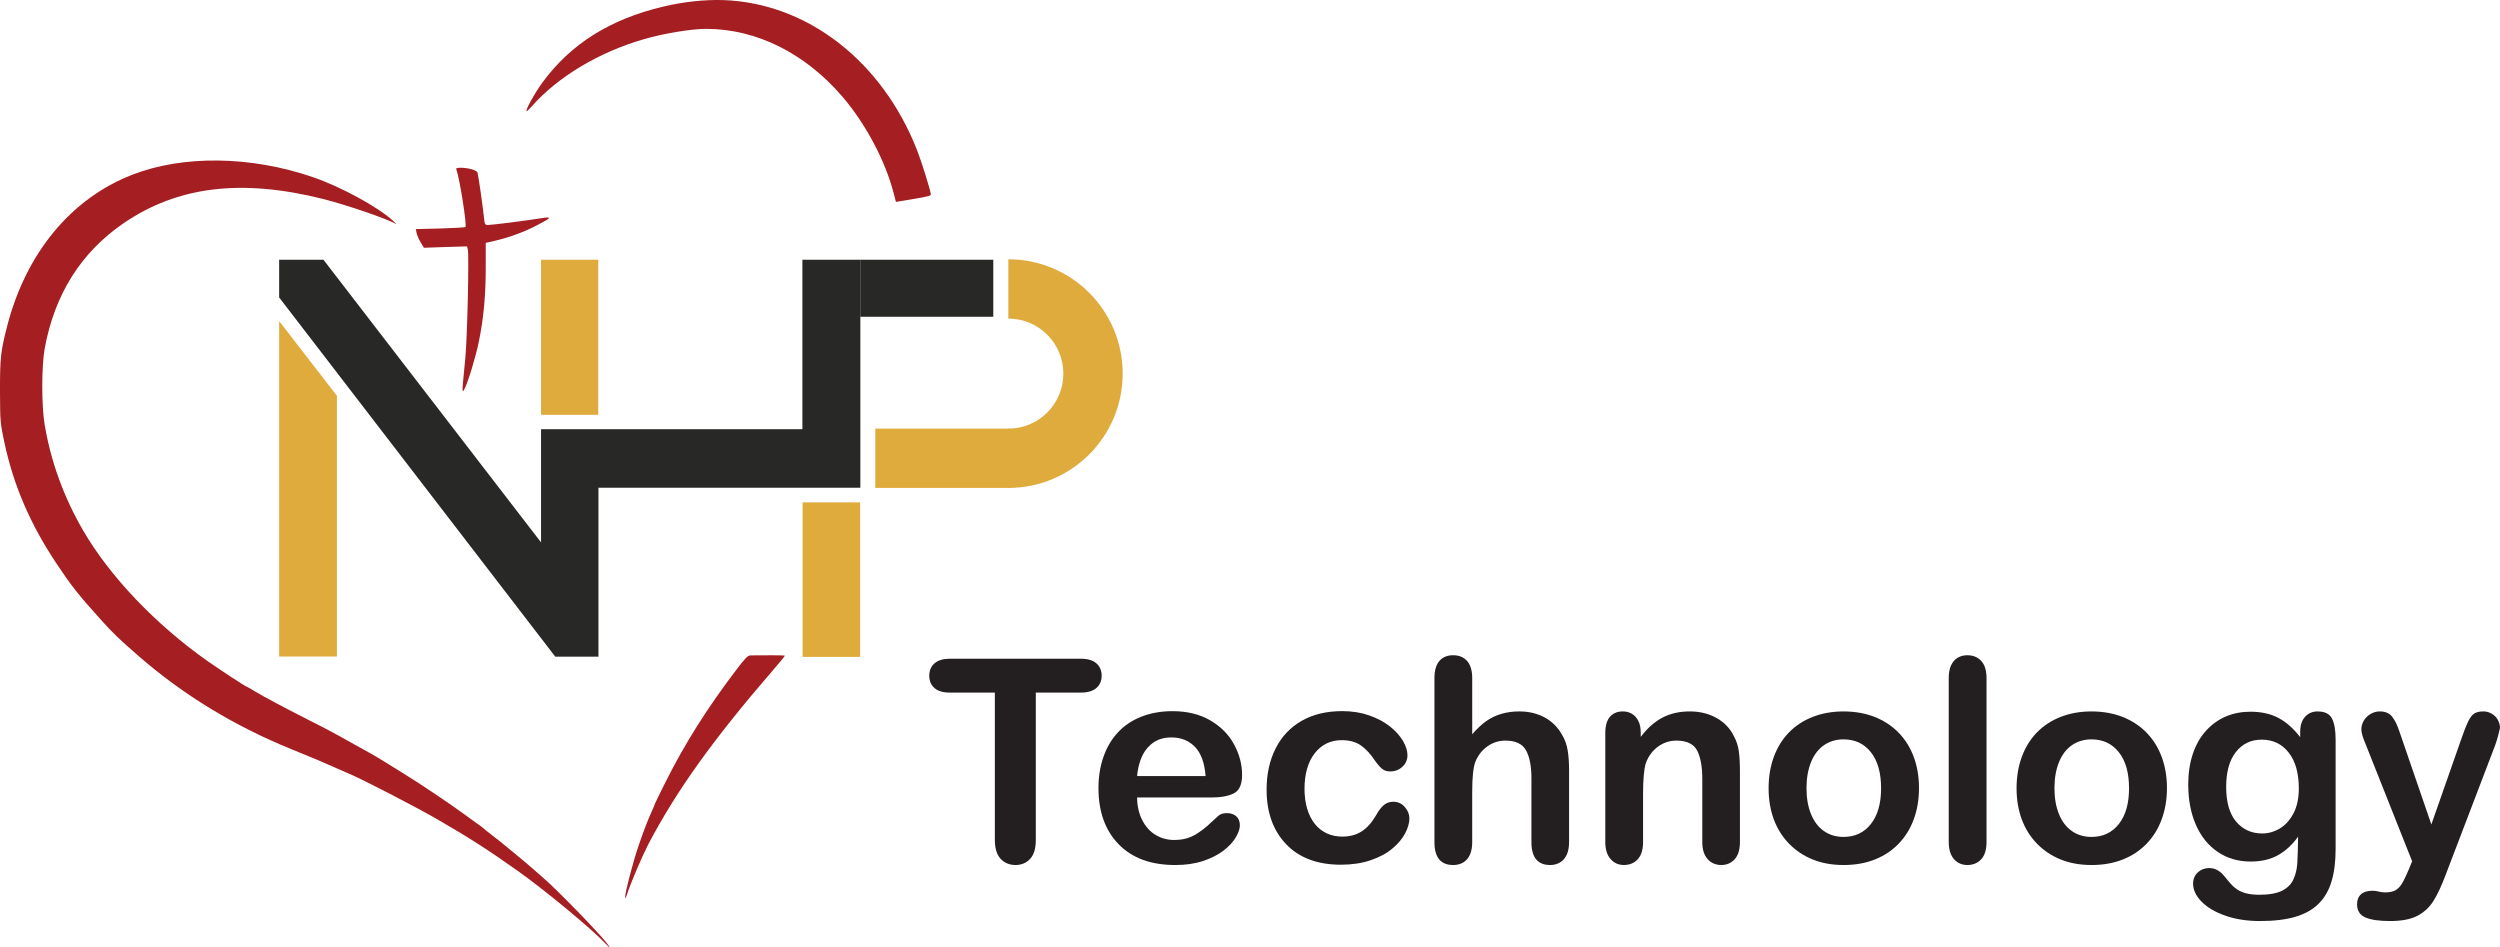 <?xml version="1.0" encoding="UTF-8"?>
<svg id="Layer_2" data-name="Layer 2" xmlns="http://www.w3.org/2000/svg" viewBox="0 0 2196.74 832.55">
  <defs>
    <style>
      .cls-1 {
        fill: #282827;
      }

      .cls-2 {
        fill: #e0ab3d;
      }

      .cls-3 {
        fill: #a41e22;
      }

      .cls-4 {
        fill: #231f20;
      }
    </style>
  </defs>
  <g id="Layer_1-2" data-name="Layer 1">
    <g>
      <g>
        <path class="cls-3" d="m531.29,828.35c-11.8-12.46-52.35-46.01-75.52-62.52-26.45-18.8-44.7-30.49-72.46-46.45-17.6-10.16-64.92-34.65-76.18-39.35-2.95-1.31-8.42-3.72-12.02-5.25-10.93-4.92-20.98-9.18-39.13-16.5-50.06-20.33-95.09-47.76-134.11-81.75-16.94-14.75-22.62-20.11-33.55-32.35-19.24-21.2-26.12-30.06-39.02-49.51-23.17-34.87-37.71-68.97-45.69-107-3.39-16.18-3.5-17.6-3.61-44.05,0-29.4.55-34.54,6.23-56.83,16.5-64.27,56.07-112.25,109.95-133.23,44.59-17.38,104.05-16.61,158.37,1.97,24.7,8.42,56.94,25.9,70.82,38.47,2.4,2.19,3.61,3.5,2.73,2.95-6.34-4.15-43.28-16.83-64.05-22.08-71.81-18.03-127.66-11.26-175.2,21.09-37.49,25.58-60.99,62.74-69.62,110.5-2.73,15.3-2.84,49.95,0,66.56,5.36,32.24,16.72,63.72,33.77,93.01,23.39,40.44,64.05,82.96,109.51,114.98,11.48,7.98,33.12,22.19,33.88,22.19.33,0,3.61,1.86,7.32,4.15,7.98,4.81,24.92,13.88,48.42,25.79,9.07,4.48,19.56,10.06,23.5,12.24,28.31,15.63,35.08,19.45,39.89,22.51,3.06,1.86,11.15,6.89,18.03,11.15,14.54,8.85,42.73,27.87,54.65,36.61,4.48,3.39,9.95,7.21,12.02,8.74,2.08,1.42,4.04,2.95,4.37,3.28.33.44,3.72,3.17,7.65,6.12,3.93,2.95,10.27,8.09,14.21,11.37,3.93,3.17,9.51,7.87,12.57,10.38,2.95,2.4,7.32,6.23,9.84,8.42,2.4,2.08,6.34,5.57,8.74,7.65,10.93,9.29,47.98,47.33,55.09,56.51,4.48,5.79,3.93,5.9-1.42.22Z"/>
        <path class="cls-3" d="m549.32,788.35c-.22-3.72,7.1-31.81,11.8-45.25,4.92-14.32,7.87-21.97,11.69-30.38,1.42-3.17,2.62-6.01,2.62-6.34s4.15-8.74,9.18-18.8c17.05-34.1,36.83-65.47,62.63-99.35,7.65-10.06,9.95-12.35,12.24-12.35,12.57-.22,29.95-.11,30.17.22.22.22-4.37,5.79-10.06,12.35-53.01,61.32-84.81,105.8-109.73,153.01-5.79,11.26-15.74,34.54-19.02,44.81-.87,2.62-1.42,3.5-1.53,2.08Z"/>
        <path class="cls-3" d="m406.58,338.7c.44-3.93,1.42-14.75,2.3-24.05,1.75-17.92,3.39-90.72,2.19-95.42l-.66-2.73-19.02.55-18.91.66-2.95-4.92c-1.53-2.62-3.17-6.34-3.5-8.2l-.66-3.28,21.53-.55c11.8-.33,21.75-.87,22.08-1.31,1.42-1.42-5.14-43.06-7.87-50.06-.66-1.64-.11-1.97,3.83-1.97,6.56,0,14.1,2.19,14.65,4.26.77,2.51,4.7,29.95,5.57,38.69.77,6.99.87,7.32,3.72,7.32,3.39,0,32.79-3.72,45.69-5.79,11.04-1.75,10.6-.87-2.62,6.01-10.82,5.68-24.05,10.6-36.61,13.55l-8.53,1.97v21.86c0,24.26-1.86,44.26-6.01,64.7-2.84,13.99-9.95,37.27-13.12,42.73q-1.75,2.95-1.09-4.04Z"/>
        <path class="cls-3" d="m785.12,169.25c-7.43-28.45-24.55-60.49-44.82-84.25-32.65-38.08-75.36-59.51-119.49-59.65-13.19,0-37.46,3.95-55.21,9.14-39.32,11.36-75.47,33.04-98.19,58.8-2.15,2.36-4.15,4.35-4.58,4.42-1.94.33,6.88-15.78,13.83-25.26,25-34,59.49-55.63,106.29-66.69,17.69-4.19,36.31-6.2,52.46-5.69,73.89,2.46,140.01,53.77,170.57,132.32,3.69,9.47,11.05,32.84,11.91,38.01.27,1.62-1.09,2.07-15.21,4.43l-15.41,2.58-2.15-8.17Z"/>
      </g>
      <g>
        <polygon class="cls-1" points="245.29 228.22 284.21 228.22 475.42 476.6 475.42 377.16 705.06 377.16 705.06 228.22 755.99 228.22 755.99 428.56 525.86 428.56 525.86 577.01 487.91 577.01 245.29 261.37 245.29 228.22"/>
        <polyline class="cls-2" points="296.06 347.81 296.06 576.87 245.29 576.87 245.29 282.1"/>
        <polyline class="cls-2" points="525.68 228.22 525.68 257.72 525.68 364.51 475.4 364.51 475.4 228.22"/>
        <polyline class="cls-2" points="755.78 441.43 755.78 470.82 755.78 577.23 705.24 577.23 705.24 441.43"/>
        <rect class="cls-1" x="755.91" y="228.22" width="116.89" height="50.11"/>
        <rect class="cls-2" x="769.14" y="376.63" width="118.33" height="52.11"/>
        <path class="cls-2" d="m886.03,227.83v52.12c26.69,0,48.34,21.64,48.34,48.34s-21.64,48.34-48.34,48.34v52.12c55.48,0,100.46-44.98,100.46-100.46s-44.98-100.46-100.46-100.46Z"/>
      </g>
    </g>
    <g>
      <path class="cls-4" d="m949.55,608.59h-39.39v129.48c0,7.46-1.66,12.99-4.98,16.6-3.33,3.61-7.62,5.41-12.89,5.41s-9.71-1.82-13.07-5.47c-3.36-3.65-5.05-9.16-5.05-16.54v-129.48h-39.39c-6.16,0-10.74-1.36-13.74-4.07-3-2.71-4.5-6.3-4.5-10.76s1.56-8.27,4.68-10.94c3.12-2.67,7.64-4.01,13.56-4.01h114.77c6.24,0,10.88,1.38,13.92,4.13,3.04,2.76,4.56,6.36,4.56,10.82s-1.54,8.05-4.62,10.76c-3.08,2.72-7.7,4.07-13.86,4.07Z"/>
      <path class="cls-4" d="m1064.08,700.75h-64.93c.08,7.54,1.6,14.18,4.56,19.94,2.96,5.76,6.89,10.09,11.79,13.01,4.9,2.92,10.31,4.38,16.23,4.38,3.97,0,7.6-.47,10.88-1.4,3.28-.93,6.46-2.39,9.54-4.38,3.08-1.98,5.92-4.11,8.51-6.38,2.59-2.27,5.96-5.35,10.09-9.24,1.7-1.46,4.13-2.19,7.29-2.19,3.4,0,6.16.93,8.27,2.8,2.11,1.87,3.16,4.5,3.16,7.9,0,3-1.18,6.5-3.53,10.52-2.35,4.01-5.9,7.86-10.64,11.55-4.74,3.69-10.7,6.75-17.87,9.18-7.17,2.43-15.42,3.65-24.74,3.65-21.32,0-37.89-6.08-49.73-18.24-11.83-12.16-17.75-28.65-17.75-49.48,0-9.81,1.46-18.91,4.38-27.29,2.92-8.39,7.17-15.58,12.77-21.58,5.59-6,12.48-10.6,20.67-13.8,8.19-3.2,17.27-4.8,27.23-4.8,12.97,0,24.09,2.74,33.38,8.21,9.28,5.47,16.23,12.54,20.85,21.22,4.62,8.67,6.93,17.51,6.93,26.5,0,8.35-2.39,13.76-7.17,16.23-4.78,2.47-11.51,3.71-20.18,3.71Zm-64.93-18.85h60.18c-.81-11.35-3.87-19.84-9.18-25.47-5.31-5.63-12.3-8.45-20.97-8.45s-15.06,2.86-20.37,8.57c-5.31,5.71-8.53,14.16-9.67,25.35Z"/>
      <path class="cls-4" d="m1238.43,718.98c0,4.13-1.24,8.55-3.71,13.25-2.47,4.7-6.24,9.18-11.31,13.43-5.07,4.26-11.45,7.68-19.15,10.27-7.7,2.59-16.37,3.89-26.02,3.89-20.51,0-36.52-5.98-48.02-17.93-11.51-11.96-17.26-27.98-17.26-48.09,0-13.62,2.63-25.65,7.9-36.11,5.27-10.46,12.89-18.54,22.86-24.26,9.97-5.71,21.88-8.57,35.75-8.57,8.59,0,16.47,1.26,23.65,3.77,7.17,2.51,13.25,5.76,18.24,9.73,4.98,3.97,8.79,8.21,11.43,12.71,2.63,4.5,3.95,8.69,3.95,12.58s-1.48,7.34-4.44,10.09c-2.96,2.76-6.55,4.13-10.76,4.13-2.76,0-5.04-.71-6.87-2.13-1.82-1.42-3.87-3.71-6.14-6.87-4.05-6.16-8.29-10.78-12.71-13.86-4.42-3.08-10.03-4.62-16.84-4.62-9.81,0-17.71,3.83-23.71,11.49-6,7.66-9,18.14-9,31.43,0,6.24.77,11.98,2.31,17.2,1.54,5.23,3.77,9.69,6.69,13.37,2.92,3.69,6.44,6.49,10.58,8.39,4.13,1.91,8.67,2.86,13.62,2.86,6.64,0,12.34-1.54,17.08-4.62,4.74-3.08,8.94-7.78,12.58-14.1,2.02-3.73,4.21-6.64,6.56-8.75,2.35-2.11,5.23-3.16,8.63-3.16,4.05,0,7.42,1.54,10.09,4.62,2.67,3.08,4.01,6.36,4.01,9.85Z"/>
      <path class="cls-4" d="m1293.63,595.94v49.24c4.21-4.86,8.33-8.71,12.34-11.55,4.01-2.84,8.45-4.96,13.31-6.38,4.86-1.42,10.09-2.13,15.68-2.13,8.43,0,15.91,1.78,22.43,5.35,6.52,3.57,11.65,8.75,15.38,15.56,2.35,3.97,3.93,8.41,4.74,13.31.81,4.91,1.22,10.56,1.22,16.96v63.59c0,6.65-1.52,11.67-4.56,15.08-3.04,3.4-7.07,5.11-12.1,5.11-10.94,0-16.41-6.73-16.41-20.18v-56.05c0-10.62-1.58-18.78-4.74-24.5-3.16-5.71-9.16-8.57-17.99-8.57-5.92,0-11.25,1.68-15.99,5.05-4.74,3.36-8.29,7.96-10.64,13.8-1.78,4.94-2.67,13.74-2.67,26.38v43.89c0,6.56-1.48,11.57-4.44,15.01-2.96,3.44-7.07,5.17-12.34,5.17-10.94,0-16.41-6.73-16.41-20.18v-143.95c0-6.73,1.44-11.77,4.32-15.14,2.88-3.36,6.91-5.05,12.1-5.05s9.38,1.7,12.34,5.11c2.96,3.4,4.44,8.43,4.44,15.08Z"/>
      <path class="cls-4" d="m1441.71,643.48v4.01c5.84-7.7,12.22-13.35,19.15-16.96,6.93-3.61,14.89-5.41,23.89-5.41s16.57,1.91,23.46,5.71c6.89,3.81,12.04,9.2,15.44,16.17,2.19,4.05,3.61,8.43,4.25,13.13.65,4.7.97,10.7.97,17.99v61.76c0,6.65-1.52,11.67-4.56,15.08-3.04,3.4-6.99,5.11-11.85,5.11s-8.96-1.74-12.04-5.23c-3.08-3.48-4.62-8.47-4.62-14.95v-55.32c0-10.94-1.52-19.31-4.56-25.11-3.04-5.79-9.1-8.69-18.18-8.69-5.92,0-11.31,1.76-16.17,5.29-4.86,3.53-8.43,8.37-10.7,14.53-1.62,4.94-2.43,14.18-2.43,27.72v41.58c0,6.73-1.56,11.77-4.68,15.14-3.12,3.36-7.15,5.04-12.1,5.04s-8.71-1.74-11.79-5.23c-3.08-3.48-4.62-8.47-4.62-14.95v-95.93c0-6.32,1.38-11.04,4.13-14.16,2.75-3.12,6.52-4.68,11.31-4.68,2.92,0,5.55.69,7.9,2.07,2.35,1.38,4.24,3.45,5.65,6.2,1.42,2.76,2.13,6.12,2.13,10.09Z"/>
      <path class="cls-4" d="m1686.21,692.6c0,9.89-1.54,19.01-4.62,27.36-3.08,8.35-7.54,15.52-13.37,21.52-5.84,6-12.81,10.6-20.91,13.8-8.11,3.2-17.23,4.8-27.36,4.8s-19.09-1.62-27.11-4.86c-8.03-3.24-14.98-7.88-20.85-13.92-5.88-6.04-10.33-13.17-13.37-21.4-3.04-8.23-4.56-17.33-4.56-27.29s1.54-19.25,4.62-27.6c3.08-8.35,7.5-15.48,13.25-21.4,5.75-5.92,12.72-10.48,20.91-13.68,8.19-3.2,17.22-4.8,27.11-4.8s19.17,1.62,27.36,4.86c8.19,3.24,15.2,7.86,21.03,13.86,5.84,6,10.27,13.13,13.31,21.4,3.04,8.27,4.56,17.39,4.56,27.36Zm-33.31,0c0-13.54-2.98-24.07-8.94-31.61-5.96-7.54-13.96-11.31-24.01-11.31-6.49,0-12.2,1.68-17.14,5.04-4.94,3.37-8.75,8.33-11.43,14.89-2.68,6.57-4.01,14.22-4.01,22.98s1.32,16.25,3.95,22.74c2.63,6.49,6.4,11.45,11.31,14.89,4.9,3.45,10.68,5.17,17.33,5.17,10.05,0,18.05-3.79,24.01-11.37,5.96-7.58,8.94-18.05,8.94-31.43Z"/>
      <path class="cls-4" d="m1712.35,739.9v-143.95c0-6.65,1.48-11.67,4.44-15.08,2.96-3.4,6.95-5.11,11.98-5.11s9.08,1.68,12.16,5.05c3.08,3.36,4.62,8.41,4.62,15.14v143.95c0,6.73-1.56,11.77-4.68,15.14-3.12,3.36-7.15,5.04-12.1,5.04s-8.81-1.74-11.85-5.23c-3.04-3.48-4.56-8.47-4.56-14.95Z"/>
      <path class="cls-4" d="m1904.09,692.6c0,9.89-1.54,19.01-4.62,27.36-3.08,8.35-7.54,15.52-13.37,21.52-5.84,6-12.81,10.6-20.91,13.8-8.11,3.2-17.23,4.8-27.36,4.8s-19.09-1.62-27.11-4.86c-8.03-3.24-14.98-7.88-20.85-13.92-5.88-6.04-10.33-13.17-13.37-21.4-3.04-8.23-4.56-17.33-4.56-27.29s1.54-19.25,4.62-27.6c3.08-8.35,7.5-15.48,13.25-21.4,5.75-5.92,12.72-10.48,20.91-13.68,8.19-3.2,17.22-4.8,27.11-4.8s19.17,1.62,27.36,4.86c8.19,3.24,15.2,7.86,21.03,13.86,5.84,6,10.27,13.13,13.31,21.4,3.04,8.27,4.56,17.39,4.56,27.36Zm-33.31,0c0-13.54-2.98-24.07-8.94-31.61-5.96-7.54-13.96-11.31-24.01-11.31-6.49,0-12.2,1.68-17.14,5.04-4.94,3.37-8.75,8.33-11.43,14.89-2.68,6.57-4.01,14.22-4.01,22.98s1.32,16.25,3.95,22.74c2.63,6.49,6.4,11.45,11.31,14.89,4.9,3.45,10.68,5.17,17.33,5.17,10.05,0,18.05-3.79,24.01-11.37,5.96-7.58,8.94-18.05,8.94-31.43Z"/>
      <path class="cls-4" d="m2052.3,649.44v96.41c0,11.02-1.18,20.51-3.53,28.45-2.35,7.94-6.12,14.51-11.31,19.7-5.19,5.19-11.98,9.04-20.37,11.55-8.39,2.51-18.83,3.77-31.31,3.77-11.43,0-21.64-1.6-30.64-4.8-9-3.2-15.93-7.34-20.79-12.4-4.86-5.07-7.29-10.27-7.29-15.62,0-4.05,1.38-7.36,4.13-9.91,2.75-2.55,6.08-3.83,9.97-3.83,4.86,0,9.12,2.15,12.77,6.44,1.78,2.19,3.63,4.4,5.53,6.63,1.9,2.23,4.01,4.13,6.32,5.71,2.31,1.58,5.08,2.75,8.33,3.53,3.24.77,6.97,1.16,11.19,1.16,8.59,0,15.26-1.2,20-3.59,4.74-2.39,8.06-5.74,9.97-10.03,1.9-4.3,3.02-8.9,3.34-13.8.32-4.9.57-12.79.73-23.65-5.11,7.13-11,12.56-17.69,16.29-6.69,3.73-14.65,5.59-23.89,5.59-11.11,0-20.81-2.84-29.12-8.51-8.31-5.67-14.69-13.62-19.15-23.83-4.46-10.21-6.69-22.01-6.69-35.38,0-9.97,1.36-18.97,4.07-26.99,2.71-8.02,6.58-14.79,11.61-20.3,5.03-5.51,10.82-9.67,17.39-12.46,6.57-2.8,13.78-4.19,21.64-4.19,9.4,0,17.55,1.8,24.44,5.41,6.89,3.61,13.29,9.26,19.21,16.96v-4.5c0-5.75,1.42-10.21,4.26-13.37,2.84-3.16,6.48-4.74,10.94-4.74,6.4,0,10.66,2.09,12.77,6.26,2.11,4.18,3.16,10.19,3.16,18.06Zm-96.17,42.07c0,13.46,2.94,23.63,8.81,30.52,5.88,6.89,13.47,10.33,22.8,10.33,5.51,0,10.72-1.48,15.62-4.44,4.9-2.96,8.89-7.42,11.98-13.37,3.08-5.96,4.62-13.19,4.62-21.7,0-13.54-2.98-24.07-8.94-31.61-5.96-7.54-13.8-11.31-23.53-11.31s-17.08,3.61-22.8,10.82c-5.71,7.22-8.57,17.47-8.57,30.76Z"/>
      <path class="cls-4" d="m2116.49,764.21l3.04-7.42-40.85-102.86c-2.51-5.92-3.77-10.21-3.77-12.89,0-2.84.73-5.47,2.19-7.9s3.47-4.38,6.02-5.84c2.55-1.46,5.21-2.19,7.96-2.19,4.78,0,8.39,1.52,10.82,4.56,2.43,3.04,4.58,7.4,6.44,13.07l28.08,81.7,26.63-75.99c2.11-6.16,4.01-10.98,5.71-14.47,1.7-3.48,3.5-5.84,5.41-7.05,1.9-1.22,4.6-1.82,8.08-1.82,2.51,0,4.92.67,7.23,2.01,2.31,1.34,4.09,3.14,5.35,5.41,1.26,2.27,1.88,4.66,1.88,7.17-.32,1.54-.85,3.73-1.58,6.57-.73,2.84-1.62,5.71-2.67,8.63l-43.28,113.31c-3.73,9.97-7.38,17.79-10.94,23.46-3.57,5.67-8.29,10.03-14.16,13.07-5.88,3.04-13.8,4.56-23.77,4.56s-17.02-1.05-21.88-3.16c-4.86-2.11-7.29-5.96-7.29-11.55,0-3.81,1.16-6.75,3.46-8.81,2.31-2.07,5.73-3.1,10.27-3.1,1.78,0,3.53.24,5.23.73,2.11.49,3.93.73,5.47.73,3.81,0,6.81-.57,9-1.7,2.19-1.14,4.15-3.1,5.9-5.9,1.74-2.8,3.75-6.91,6.02-12.34Z"/>
    </g>
  </g>
</svg>